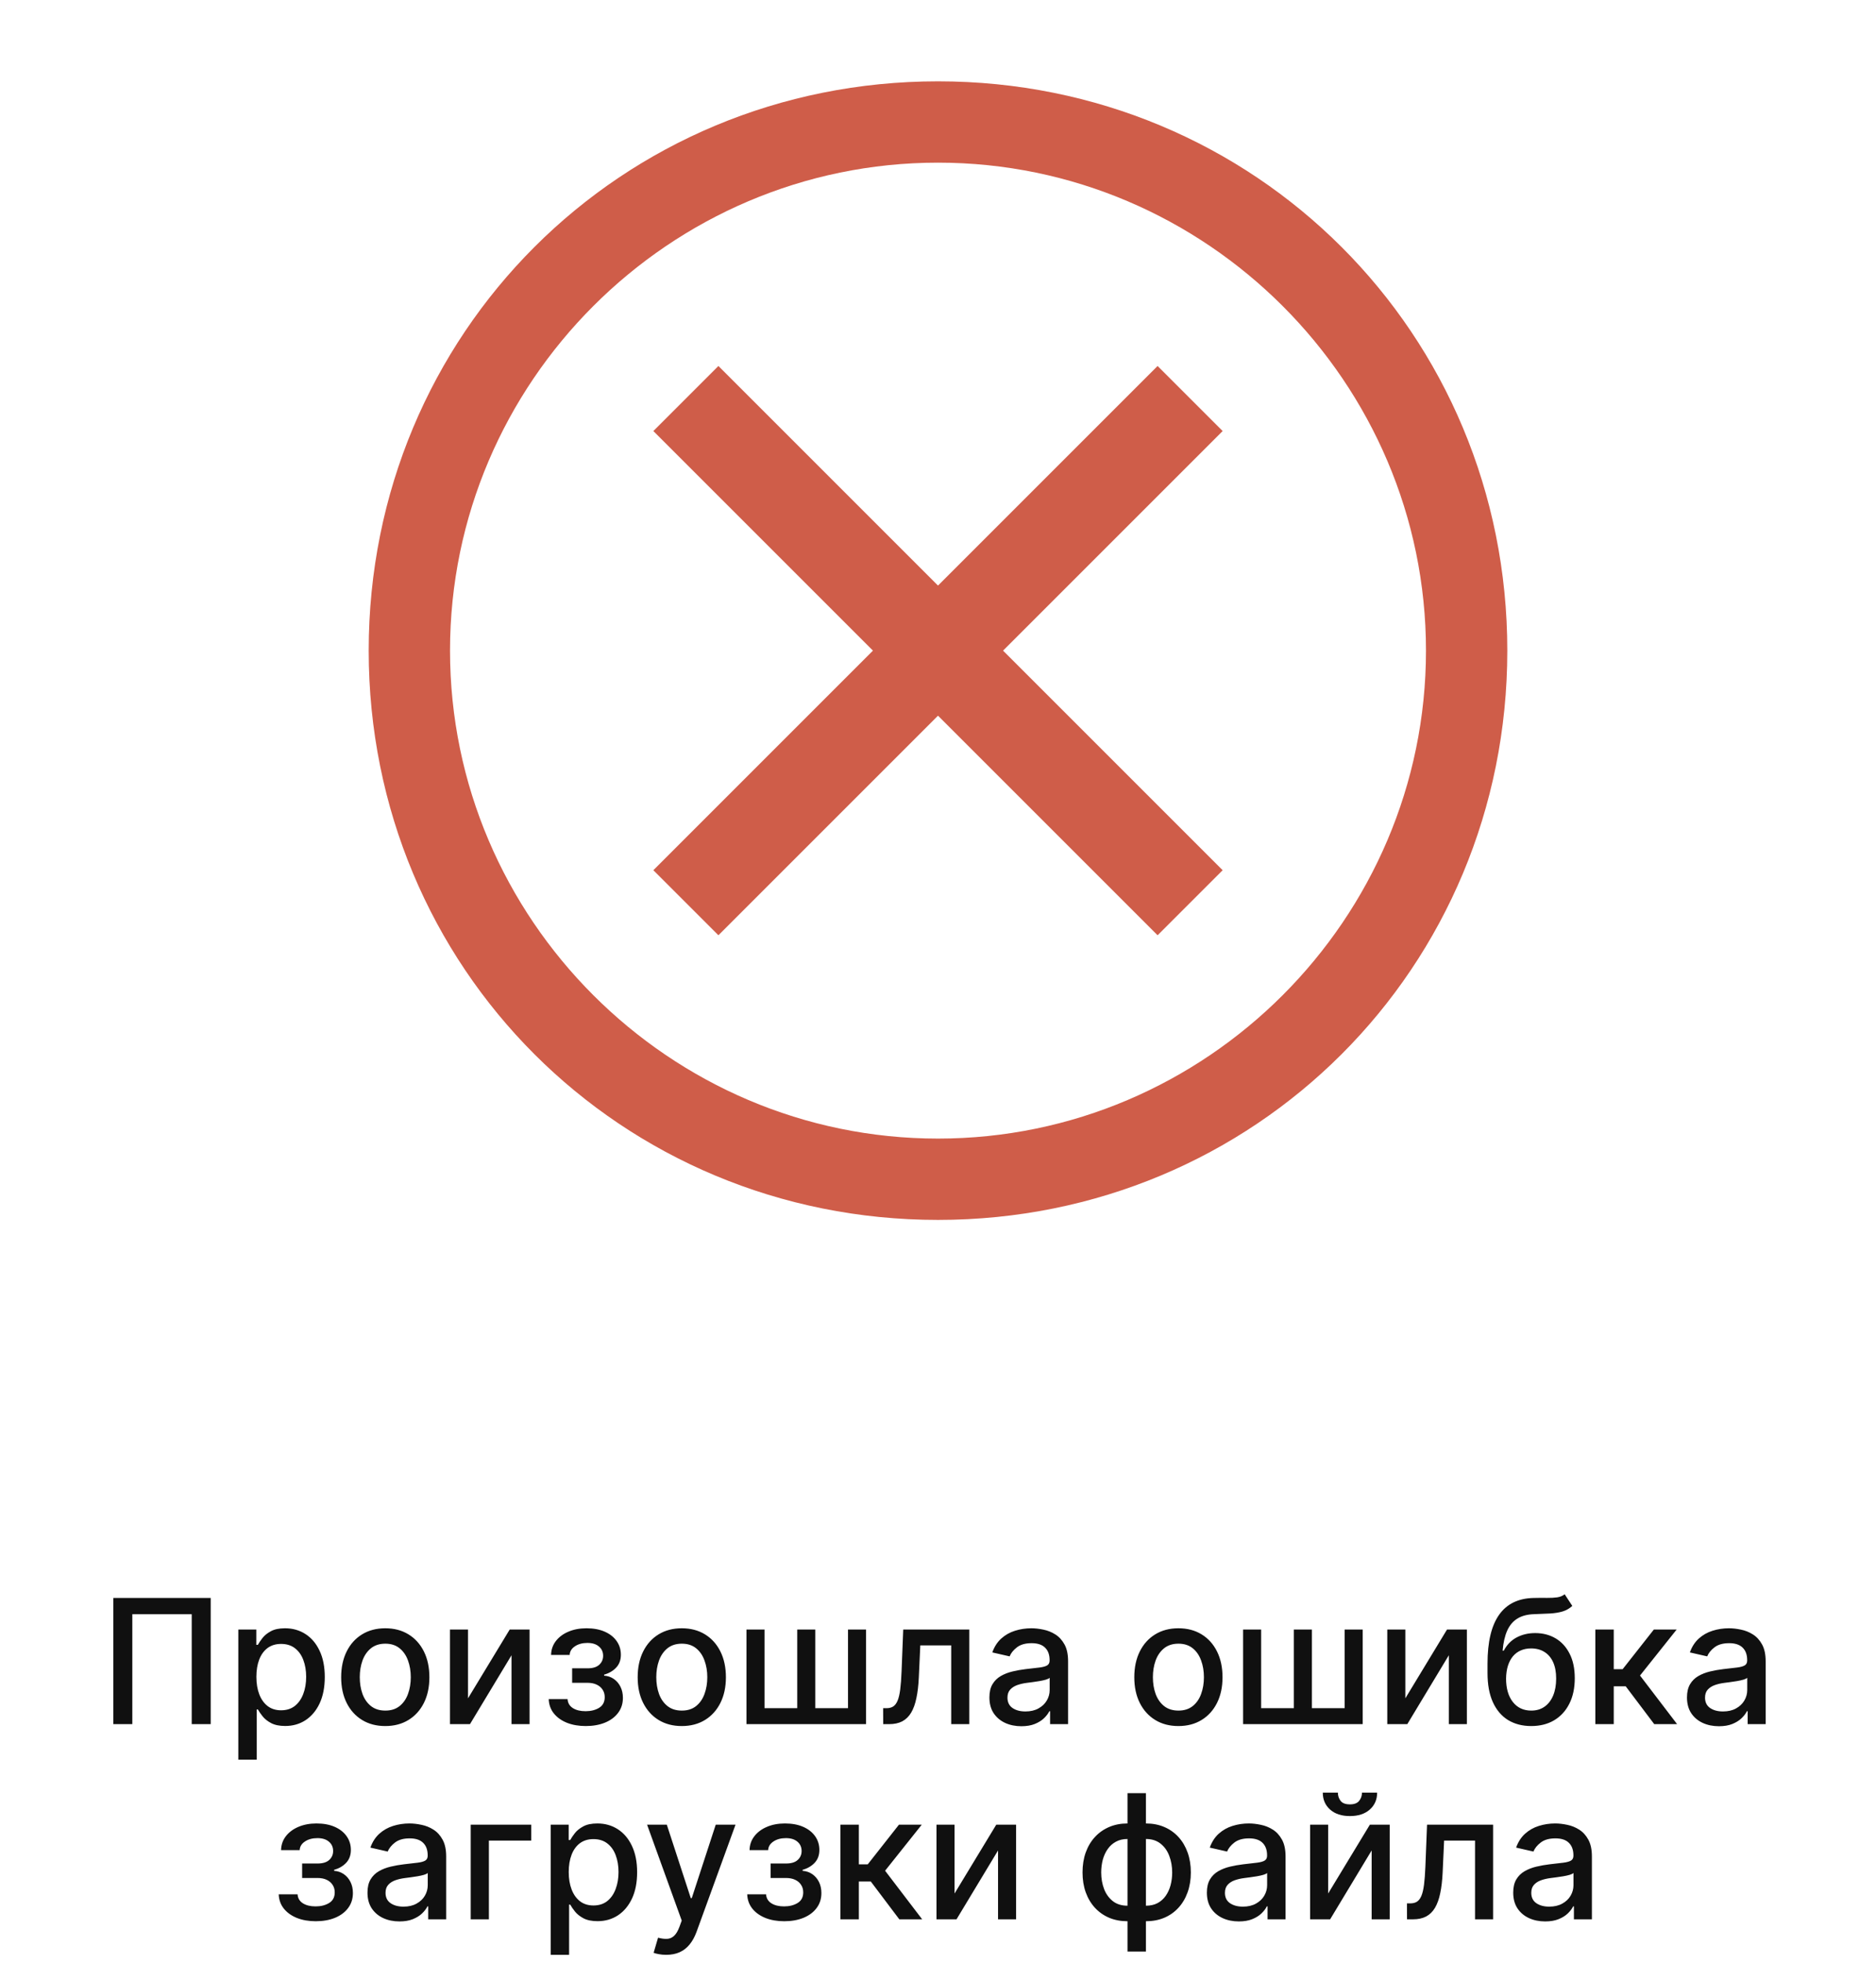<svg width="173" height="181" viewBox="0 0 173 181" fill="none" xmlns="http://www.w3.org/2000/svg">
<path d="M86.5 7.5C57.25 7.5 34 30.75 34 60C34 89.25 57.25 112.5 86.5 112.5C115.75 112.5 139 89.25 139 60C139 30.75 115.75 7.5 86.5 7.5ZM86.5 105C61.75 105 41.5 84.75 41.5 60C41.5 35.25 61.75 15 86.5 15C111.25 15 131.5 35.25 131.5 60C131.5 84.75 111.25 105 86.5 105Z" fill="#CF5D49"/>
<path d="M106.75 86.25L86.5 66L66.25 86.25L60.25 80.25L80.5 60L60.25 39.75L66.25 33.75L86.5 54L106.75 33.75L112.75 39.75L92.5 60L112.75 80.25L106.75 86.25Z" fill="#CF5D49"/>
<path d="M19.43 147.364V159H17.68V148.864H12.202V159H10.452V147.364H19.43ZM21.978 162.273V150.273H23.637V151.688H23.779C23.878 151.506 24.02 151.295 24.205 151.057C24.391 150.818 24.648 150.61 24.978 150.432C25.308 150.25 25.743 150.159 26.285 150.159C26.989 150.159 27.618 150.337 28.171 150.693C28.724 151.049 29.158 151.562 29.472 152.233C29.791 152.903 29.95 153.71 29.95 154.653C29.95 155.597 29.792 156.405 29.478 157.08C29.164 157.75 28.732 158.267 28.183 158.631C27.633 158.991 27.006 159.17 26.302 159.17C25.771 159.17 25.338 159.081 25.001 158.903C24.667 158.725 24.406 158.517 24.217 158.278C24.027 158.04 23.881 157.828 23.779 157.642H23.677V162.273H21.978ZM23.643 154.636C23.643 155.25 23.732 155.788 23.91 156.25C24.088 156.712 24.345 157.074 24.683 157.335C25.02 157.593 25.433 157.722 25.921 157.722C26.429 157.722 26.853 157.587 27.194 157.318C27.535 157.045 27.792 156.676 27.967 156.21C28.145 155.744 28.234 155.22 28.234 154.636C28.234 154.061 28.146 153.544 27.972 153.085C27.802 152.627 27.544 152.265 27.2 152C26.859 151.735 26.433 151.602 25.921 151.602C25.429 151.602 25.012 151.729 24.671 151.983C24.334 152.237 24.078 152.591 23.904 153.045C23.73 153.5 23.643 154.03 23.643 154.636ZM35.529 159.176C34.711 159.176 33.997 158.989 33.387 158.614C32.777 158.239 32.304 157.714 31.967 157.04C31.63 156.366 31.461 155.578 31.461 154.676C31.461 153.771 31.63 152.979 31.967 152.301C32.304 151.623 32.777 151.097 33.387 150.722C33.997 150.347 34.711 150.159 35.529 150.159C36.347 150.159 37.061 150.347 37.671 150.722C38.281 151.097 38.755 151.623 39.092 152.301C39.429 152.979 39.597 153.771 39.597 154.676C39.597 155.578 39.429 156.366 39.092 157.04C38.755 157.714 38.281 158.239 37.671 158.614C37.061 158.989 36.347 159.176 35.529 159.176ZM35.535 157.75C36.065 157.75 36.505 157.61 36.853 157.33C37.202 157.049 37.459 156.676 37.626 156.21C37.796 155.744 37.881 155.231 37.881 154.67C37.881 154.114 37.796 153.602 37.626 153.136C37.459 152.667 37.202 152.29 36.853 152.006C36.505 151.722 36.065 151.58 35.535 151.58C35.001 151.58 34.557 151.722 34.205 152.006C33.857 152.29 33.597 152.667 33.427 153.136C33.26 153.602 33.177 154.114 33.177 154.67C33.177 155.231 33.26 155.744 33.427 156.21C33.597 156.676 33.857 157.049 34.205 157.33C34.557 157.61 35.001 157.75 35.535 157.75ZM43.158 156.619L47.005 150.273H48.834V159H47.17V152.648L43.34 159H41.494V150.273H43.158V156.619ZM50.602 156.693H52.34C52.363 157.049 52.524 157.324 52.823 157.517C53.126 157.71 53.518 157.807 53.999 157.807C54.488 157.807 54.905 157.703 55.249 157.494C55.594 157.282 55.766 156.955 55.766 156.511C55.766 156.246 55.7 156.015 55.568 155.818C55.439 155.617 55.255 155.462 55.016 155.352C54.782 155.242 54.503 155.188 54.181 155.188H52.761V153.852H54.181C54.662 153.852 55.022 153.742 55.261 153.523C55.499 153.303 55.619 153.028 55.619 152.699C55.619 152.343 55.49 152.057 55.232 151.841C54.978 151.621 54.624 151.511 54.17 151.511C53.708 151.511 53.323 151.616 53.016 151.824C52.709 152.028 52.548 152.294 52.533 152.619H50.818C50.829 152.131 50.977 151.703 51.261 151.335C51.548 150.964 51.935 150.676 52.42 150.472C52.908 150.263 53.463 150.159 54.084 150.159C54.732 150.159 55.293 150.263 55.766 150.472C56.24 150.68 56.605 150.968 56.863 151.335C57.124 151.703 57.255 152.125 57.255 152.602C57.255 153.083 57.111 153.477 56.823 153.784C56.539 154.087 56.168 154.305 55.709 154.438V154.528C56.047 154.551 56.346 154.653 56.607 154.835C56.869 155.017 57.073 155.258 57.221 155.557C57.369 155.856 57.443 156.195 57.443 156.574C57.443 157.108 57.295 157.57 56.999 157.96C56.708 158.35 56.302 158.652 55.783 158.864C55.268 159.072 54.679 159.176 54.016 159.176C53.372 159.176 52.795 159.076 52.283 158.875C51.776 158.67 51.372 158.383 51.073 158.011C50.778 157.64 50.62 157.201 50.602 156.693ZM62.873 159.176C62.055 159.176 61.341 158.989 60.731 158.614C60.121 158.239 59.648 157.714 59.31 157.04C58.973 156.366 58.805 155.578 58.805 154.676C58.805 153.771 58.973 152.979 59.31 152.301C59.648 151.623 60.121 151.097 60.731 150.722C61.341 150.347 62.055 150.159 62.873 150.159C63.691 150.159 64.405 150.347 65.015 150.722C65.625 151.097 66.098 151.623 66.435 152.301C66.772 152.979 66.941 153.771 66.941 154.676C66.941 155.578 66.772 156.366 66.435 157.04C66.098 157.714 65.625 158.239 65.015 158.614C64.405 158.989 63.691 159.176 62.873 159.176ZM62.879 157.75C63.409 157.75 63.848 157.61 64.197 157.33C64.545 157.049 64.803 156.676 64.969 156.21C65.14 155.744 65.225 155.231 65.225 154.67C65.225 154.114 65.14 153.602 64.969 153.136C64.803 152.667 64.545 152.29 64.197 152.006C63.848 151.722 63.409 151.58 62.879 151.58C62.344 151.58 61.901 151.722 61.549 152.006C61.2 152.29 60.941 152.667 60.771 153.136C60.604 153.602 60.521 154.114 60.521 154.67C60.521 155.231 60.604 155.744 60.771 156.21C60.941 156.676 61.2 157.049 61.549 157.33C61.901 157.61 62.344 157.75 62.879 157.75ZM68.837 150.273H70.502V157.528H73.519V150.273H75.184V157.528H78.201V150.273H79.866V159H68.837V150.273ZM81.447 159L81.441 157.528H81.754C81.996 157.528 82.199 157.477 82.362 157.375C82.528 157.269 82.665 157.091 82.771 156.841C82.877 156.591 82.958 156.246 83.015 155.807C83.072 155.364 83.113 154.807 83.14 154.136L83.293 150.273H89.384V159H87.719V151.739H84.867L84.731 154.705C84.697 155.424 84.623 156.053 84.509 156.591C84.399 157.129 84.238 157.578 84.026 157.938C83.814 158.294 83.541 158.561 83.208 158.739C82.875 158.913 82.469 159 81.992 159H81.447ZM94.19 159.193C93.637 159.193 93.137 159.091 92.69 158.886C92.243 158.678 91.888 158.377 91.627 157.983C91.37 157.589 91.241 157.106 91.241 156.534C91.241 156.042 91.335 155.636 91.525 155.318C91.714 155 91.97 154.748 92.292 154.562C92.614 154.377 92.974 154.237 93.371 154.142C93.769 154.047 94.174 153.975 94.587 153.926C95.11 153.866 95.534 153.816 95.86 153.778C96.186 153.737 96.423 153.67 96.57 153.58C96.718 153.489 96.792 153.341 96.792 153.136V153.097C96.792 152.6 96.652 152.216 96.371 151.943C96.095 151.67 95.682 151.534 95.133 151.534C94.561 151.534 94.11 151.661 93.781 151.915C93.455 152.165 93.229 152.443 93.104 152.75L91.508 152.386C91.697 151.856 91.974 151.428 92.337 151.102C92.705 150.773 93.127 150.534 93.604 150.386C94.082 150.235 94.584 150.159 95.11 150.159C95.459 150.159 95.828 150.201 96.218 150.284C96.612 150.364 96.979 150.511 97.32 150.727C97.665 150.943 97.947 151.252 98.167 151.653C98.387 152.051 98.496 152.568 98.496 153.205V159H96.837V157.807H96.769C96.659 158.027 96.495 158.242 96.275 158.455C96.055 158.667 95.773 158.843 95.428 158.983C95.084 159.123 94.671 159.193 94.19 159.193ZM94.559 157.83C95.029 157.83 95.43 157.737 95.763 157.551C96.101 157.366 96.356 157.123 96.531 156.824C96.709 156.521 96.798 156.197 96.798 155.852V154.727C96.737 154.788 96.62 154.845 96.445 154.898C96.275 154.947 96.08 154.991 95.86 155.028C95.64 155.062 95.426 155.095 95.218 155.125C95.01 155.152 94.835 155.174 94.695 155.193C94.366 155.235 94.065 155.305 93.792 155.403C93.523 155.502 93.307 155.644 93.144 155.83C92.985 156.011 92.906 156.254 92.906 156.557C92.906 156.977 93.061 157.295 93.371 157.511C93.682 157.723 94.078 157.83 94.559 157.83ZM108.67 159.176C107.852 159.176 107.138 158.989 106.528 158.614C105.918 158.239 105.444 157.714 105.107 157.04C104.77 156.366 104.602 155.578 104.602 154.676C104.602 153.771 104.77 152.979 105.107 152.301C105.444 151.623 105.918 151.097 106.528 150.722C107.138 150.347 107.852 150.159 108.67 150.159C109.488 150.159 110.202 150.347 110.812 150.722C111.422 151.097 111.895 151.623 112.232 152.301C112.569 152.979 112.738 153.771 112.738 154.676C112.738 155.578 112.569 156.366 112.232 157.04C111.895 157.714 111.422 158.239 110.812 158.614C110.202 158.989 109.488 159.176 108.67 159.176ZM108.675 157.75C109.206 157.75 109.645 157.61 109.994 157.33C110.342 157.049 110.6 156.676 110.766 156.21C110.937 155.744 111.022 155.231 111.022 154.67C111.022 154.114 110.937 153.602 110.766 153.136C110.6 152.667 110.342 152.29 109.994 152.006C109.645 151.722 109.206 151.58 108.675 151.58C108.141 151.58 107.698 151.722 107.346 152.006C106.997 152.29 106.738 152.667 106.567 153.136C106.401 153.602 106.317 154.114 106.317 154.67C106.317 155.231 106.401 155.744 106.567 156.21C106.738 156.676 106.997 157.049 107.346 157.33C107.698 157.61 108.141 157.75 108.675 157.75ZM114.634 150.273H116.299V157.528H119.316V150.273H120.981V157.528H123.998V150.273H125.663V159H114.634V150.273ZM129.596 156.619L133.442 150.273H135.272V159H133.607V152.648L129.778 159H127.931V150.273H129.596V156.619ZM144.289 147.023L144.994 148.097C144.732 148.335 144.435 148.506 144.102 148.608C143.772 148.706 143.391 148.769 142.96 148.795C142.528 148.818 142.033 148.839 141.477 148.858C140.848 148.877 140.331 149.013 139.925 149.267C139.52 149.517 139.208 149.888 138.988 150.381C138.772 150.869 138.632 151.483 138.567 152.222H138.675C138.96 151.68 139.353 151.275 139.857 151.006C140.365 150.737 140.935 150.602 141.567 150.602C142.272 150.602 142.899 150.763 143.448 151.085C143.997 151.407 144.429 151.879 144.744 152.5C145.062 153.117 145.221 153.873 145.221 154.767C145.221 155.672 145.054 156.455 144.721 157.114C144.391 157.773 143.925 158.282 143.323 158.642C142.725 158.998 142.018 159.176 141.204 159.176C140.389 159.176 139.679 158.992 139.073 158.625C138.471 158.254 138.003 157.705 137.67 156.977C137.34 156.25 137.175 155.352 137.175 154.284V153.42C137.175 151.424 137.531 149.922 138.244 148.915C138.956 147.907 140.02 147.39 141.437 147.364C141.895 147.352 142.304 147.35 142.664 147.358C143.024 147.362 143.338 147.345 143.607 147.307C143.88 147.265 144.107 147.17 144.289 147.023ZM141.21 157.75C141.683 157.75 142.09 157.631 142.431 157.392C142.776 157.15 143.041 156.807 143.227 156.364C143.412 155.92 143.505 155.398 143.505 154.795C143.505 154.205 143.412 153.703 143.227 153.29C143.041 152.877 142.776 152.562 142.431 152.347C142.086 152.127 141.674 152.017 141.192 152.017C140.836 152.017 140.518 152.08 140.238 152.205C139.958 152.326 139.717 152.506 139.516 152.744C139.319 152.983 139.166 153.275 139.056 153.619C138.95 153.96 138.893 154.352 138.886 154.795C138.886 155.697 139.092 156.415 139.505 156.949C139.922 157.483 140.49 157.75 141.21 157.75ZM147.119 159V150.273H148.817V153.932H149.636L152.516 150.273H154.619L151.238 154.517L154.658 159H152.55L149.92 155.511H148.817V159H147.119ZM158.518 159.193C157.965 159.193 157.465 159.091 157.018 158.886C156.571 158.678 156.217 158.377 155.955 157.983C155.698 157.589 155.569 157.106 155.569 156.534C155.569 156.042 155.664 155.636 155.853 155.318C156.042 155 156.298 154.748 156.62 154.562C156.942 154.377 157.302 154.237 157.7 154.142C158.097 154.047 158.503 153.975 158.915 153.926C159.438 153.866 159.862 153.816 160.188 153.778C160.514 153.737 160.751 153.67 160.898 153.58C161.046 153.489 161.12 153.341 161.12 153.136V153.097C161.12 152.6 160.98 152.216 160.7 151.943C160.423 151.67 160.01 151.534 159.461 151.534C158.889 151.534 158.438 151.661 158.109 151.915C157.783 152.165 157.558 152.443 157.433 152.75L155.836 152.386C156.025 151.856 156.302 151.428 156.665 151.102C157.033 150.773 157.455 150.534 157.933 150.386C158.41 150.235 158.912 150.159 159.438 150.159C159.787 150.159 160.156 150.201 160.546 150.284C160.94 150.364 161.308 150.511 161.648 150.727C161.993 150.943 162.275 151.252 162.495 151.653C162.715 152.051 162.825 152.568 162.825 153.205V159H161.165V157.807H161.097C160.987 158.027 160.823 158.242 160.603 158.455C160.383 158.667 160.101 158.843 159.756 158.983C159.412 159.123 158.999 159.193 158.518 159.193ZM158.887 157.83C159.357 157.83 159.758 157.737 160.092 157.551C160.429 157.366 160.684 157.123 160.859 156.824C161.037 156.521 161.126 156.197 161.126 155.852V154.727C161.065 154.788 160.948 154.845 160.773 154.898C160.603 154.947 160.408 154.991 160.188 155.028C159.969 155.062 159.754 155.095 159.546 155.125C159.338 155.152 159.164 155.174 159.023 155.193C158.694 155.235 158.393 155.305 158.12 155.403C157.851 155.502 157.635 155.644 157.472 155.83C157.313 156.011 157.234 156.254 157.234 156.557C157.234 156.977 157.389 157.295 157.7 157.511C158.01 157.723 158.406 157.83 158.887 157.83ZM25.703 174.693H27.442C27.465 175.049 27.625 175.324 27.925 175.517C28.228 175.71 28.62 175.807 29.101 175.807C29.59 175.807 30.006 175.703 30.351 175.494C30.695 175.282 30.868 174.955 30.868 174.511C30.868 174.246 30.802 174.015 30.669 173.818C30.54 173.617 30.357 173.462 30.118 173.352C29.883 173.242 29.605 173.188 29.283 173.188H27.862V171.852H29.283C29.764 171.852 30.124 171.742 30.362 171.523C30.601 171.303 30.72 171.028 30.72 170.699C30.72 170.343 30.591 170.057 30.334 169.841C30.08 169.621 29.726 169.511 29.271 169.511C28.809 169.511 28.425 169.616 28.118 169.824C27.811 170.028 27.65 170.294 27.635 170.619H25.919C25.93 170.131 26.078 169.703 26.362 169.335C26.65 168.964 27.037 168.676 27.521 168.472C28.01 168.263 28.565 168.159 29.186 168.159C29.834 168.159 30.394 168.263 30.868 168.472C31.341 168.68 31.707 168.968 31.965 169.335C32.226 169.703 32.356 170.125 32.356 170.602C32.356 171.083 32.213 171.477 31.925 171.784C31.641 172.087 31.269 172.305 30.811 172.438V172.528C31.148 172.551 31.447 172.653 31.709 172.835C31.97 173.017 32.175 173.258 32.322 173.557C32.47 173.856 32.544 174.195 32.544 174.574C32.544 175.108 32.396 175.57 32.101 175.96C31.809 176.35 31.404 176.652 30.885 176.864C30.37 177.072 29.781 177.176 29.118 177.176C28.474 177.176 27.896 177.076 27.385 176.875C26.877 176.67 26.474 176.383 26.175 176.011C25.879 175.64 25.722 175.201 25.703 174.693ZM36.838 177.193C36.285 177.193 35.785 177.091 35.338 176.886C34.891 176.678 34.537 176.377 34.276 175.983C34.018 175.589 33.889 175.106 33.889 174.534C33.889 174.042 33.984 173.636 34.173 173.318C34.363 173 34.618 172.748 34.94 172.562C35.262 172.377 35.622 172.237 36.02 172.142C36.418 172.047 36.823 171.975 37.236 171.926C37.758 171.866 38.183 171.816 38.508 171.778C38.834 171.737 39.071 171.67 39.219 171.58C39.367 171.489 39.44 171.341 39.44 171.136V171.097C39.44 170.6 39.3 170.216 39.02 169.943C38.743 169.67 38.331 169.534 37.781 169.534C37.209 169.534 36.758 169.661 36.429 169.915C36.103 170.165 35.878 170.443 35.753 170.75L34.156 170.386C34.346 169.856 34.622 169.428 34.986 169.102C35.353 168.773 35.776 168.534 36.253 168.386C36.73 168.235 37.232 168.159 37.758 168.159C38.107 168.159 38.476 168.201 38.867 168.284C39.26 168.364 39.628 168.511 39.969 168.727C40.313 168.943 40.596 169.252 40.815 169.653C41.035 170.051 41.145 170.568 41.145 171.205V177H39.486V175.807H39.418C39.308 176.027 39.143 176.242 38.923 176.455C38.704 176.667 38.421 176.843 38.077 176.983C37.732 177.123 37.319 177.193 36.838 177.193ZM37.207 175.83C37.677 175.83 38.079 175.737 38.412 175.551C38.749 175.366 39.005 175.123 39.179 174.824C39.357 174.521 39.446 174.197 39.446 173.852V172.727C39.385 172.788 39.268 172.845 39.094 172.898C38.923 172.947 38.728 172.991 38.508 173.028C38.289 173.062 38.075 173.095 37.867 173.125C37.658 173.152 37.484 173.174 37.344 173.193C37.014 173.235 36.713 173.305 36.44 173.403C36.171 173.502 35.956 173.644 35.793 173.83C35.633 174.011 35.554 174.254 35.554 174.557C35.554 174.977 35.709 175.295 36.02 175.511C36.331 175.723 36.726 175.83 37.207 175.83ZM48.987 168.273V169.739H45.084V177H43.408V168.273H48.987ZM50.783 180.273V168.273H52.442V169.688H52.584C52.682 169.506 52.824 169.295 53.01 169.057C53.196 168.818 53.453 168.61 53.783 168.432C54.112 168.25 54.548 168.159 55.09 168.159C55.794 168.159 56.423 168.337 56.976 168.693C57.529 169.049 57.963 169.562 58.277 170.233C58.595 170.903 58.754 171.71 58.754 172.653C58.754 173.597 58.597 174.405 58.283 175.08C57.968 175.75 57.536 176.267 56.987 176.631C56.438 176.991 55.811 177.17 55.106 177.17C54.576 177.17 54.142 177.081 53.805 176.903C53.472 176.725 53.211 176.517 53.021 176.278C52.832 176.04 52.686 175.828 52.584 175.642H52.481V180.273H50.783ZM52.447 172.636C52.447 173.25 52.536 173.788 52.715 174.25C52.892 174.712 53.15 175.074 53.487 175.335C53.824 175.593 54.237 175.722 54.726 175.722C55.233 175.722 55.658 175.587 55.999 175.318C56.34 175.045 56.597 174.676 56.771 174.21C56.949 173.744 57.038 173.22 57.038 172.636C57.038 172.061 56.951 171.544 56.777 171.085C56.606 170.627 56.349 170.265 56.004 170C55.663 169.735 55.237 169.602 54.726 169.602C54.233 169.602 53.817 169.729 53.476 169.983C53.139 170.237 52.883 170.591 52.709 171.045C52.535 171.5 52.447 172.03 52.447 172.636ZM61.435 180.273C61.181 180.273 60.95 180.252 60.742 180.21C60.533 180.172 60.378 180.131 60.276 180.085L60.685 178.693C60.995 178.777 61.272 178.813 61.514 178.801C61.757 178.79 61.971 178.699 62.156 178.528C62.346 178.358 62.512 178.08 62.656 177.693L62.867 177.114L59.673 168.273H61.492L63.702 175.045H63.793L66.003 168.273H67.827L64.23 178.165C64.063 178.619 63.851 179.004 63.594 179.318C63.336 179.636 63.029 179.875 62.673 180.034C62.317 180.193 61.904 180.273 61.435 180.273ZM68.906 174.693H70.645C70.668 175.049 70.829 175.324 71.128 175.517C71.431 175.71 71.823 175.807 72.304 175.807C72.793 175.807 73.209 175.703 73.554 175.494C73.899 175.282 74.071 174.955 74.071 174.511C74.071 174.246 74.005 174.015 73.872 173.818C73.743 173.617 73.56 173.462 73.321 173.352C73.086 173.242 72.808 173.188 72.486 173.188H71.065V171.852H72.486C72.967 171.852 73.327 171.742 73.565 171.523C73.804 171.303 73.923 171.028 73.923 170.699C73.923 170.343 73.794 170.057 73.537 169.841C73.283 169.621 72.929 169.511 72.474 169.511C72.012 169.511 71.628 169.616 71.321 169.824C71.014 170.028 70.853 170.294 70.838 170.619H69.122C69.133 170.131 69.281 169.703 69.565 169.335C69.853 168.964 70.24 168.676 70.724 168.472C71.213 168.263 71.768 168.159 72.389 168.159C73.037 168.159 73.597 168.263 74.071 168.472C74.544 168.68 74.91 168.968 75.168 169.335C75.429 169.703 75.56 170.125 75.56 170.602C75.56 171.083 75.416 171.477 75.128 171.784C74.844 172.087 74.472 172.305 74.014 172.438V172.528C74.351 172.551 74.651 172.653 74.912 172.835C75.173 173.017 75.378 173.258 75.526 173.557C75.673 173.856 75.747 174.195 75.747 174.574C75.747 175.108 75.599 175.57 75.304 175.96C75.012 176.35 74.607 176.652 74.088 176.864C73.573 177.072 72.984 177.176 72.321 177.176C71.677 177.176 71.099 177.076 70.588 176.875C70.081 176.67 69.677 176.383 69.378 176.011C69.082 175.64 68.925 175.201 68.906 174.693ZM77.501 177V168.273H79.2V171.932H80.019L82.899 168.273H85.001L81.621 172.517L85.041 177H82.933L80.303 173.511H79.2V177H77.501ZM88.026 174.619L91.872 168.273H93.702V177H92.037V170.648L88.207 177H86.361V168.273H88.026V174.619ZM103.976 179.972V165.364H105.675V179.972H103.976ZM103.976 177.176C103.358 177.176 102.796 177.07 102.288 176.858C101.781 176.642 101.343 176.335 100.976 175.938C100.608 175.54 100.324 175.064 100.124 174.511C99.927 173.958 99.828 173.347 99.828 172.676C99.828 171.998 99.927 171.383 100.124 170.83C100.324 170.277 100.608 169.801 100.976 169.403C101.343 169.006 101.781 168.699 102.288 168.483C102.796 168.267 103.358 168.159 103.976 168.159H104.396V177.176H103.976ZM103.976 175.744H104.214V169.591H103.976C103.567 169.591 103.211 169.674 102.908 169.841C102.605 170.004 102.353 170.229 102.152 170.517C101.951 170.801 101.8 171.129 101.697 171.5C101.599 171.871 101.55 172.263 101.55 172.676C101.55 173.229 101.639 173.739 101.817 174.205C101.995 174.667 102.264 175.04 102.624 175.324C102.983 175.604 103.434 175.744 103.976 175.744ZM105.675 177.176H105.249V168.159H105.675C106.292 168.159 106.855 168.267 107.362 168.483C107.87 168.699 108.305 169.006 108.669 169.403C109.036 169.801 109.319 170.277 109.516 170.83C109.716 171.383 109.817 171.998 109.817 172.676C109.817 173.347 109.716 173.958 109.516 174.511C109.319 175.064 109.036 175.54 108.669 175.938C108.305 176.335 107.87 176.642 107.362 176.858C106.855 177.07 106.292 177.176 105.675 177.176ZM105.675 175.744C106.084 175.744 106.44 175.665 106.743 175.506C107.046 175.343 107.298 175.119 107.499 174.835C107.699 174.547 107.849 174.22 107.947 173.852C108.046 173.481 108.095 173.089 108.095 172.676C108.095 172.127 108.006 171.619 107.828 171.153C107.654 170.684 107.387 170.307 107.027 170.023C106.667 169.735 106.216 169.591 105.675 169.591H105.43V175.744H105.675ZM114.244 177.193C113.691 177.193 113.191 177.091 112.744 176.886C112.297 176.678 111.943 176.377 111.682 175.983C111.424 175.589 111.295 175.106 111.295 174.534C111.295 174.042 111.39 173.636 111.58 173.318C111.769 173 112.025 172.748 112.347 172.562C112.669 172.377 113.028 172.237 113.426 172.142C113.824 172.047 114.229 171.975 114.642 171.926C115.165 171.866 115.589 171.816 115.915 171.778C116.241 171.737 116.477 171.67 116.625 171.58C116.773 171.489 116.847 171.341 116.847 171.136V171.097C116.847 170.6 116.706 170.216 116.426 169.943C116.15 169.67 115.737 169.534 115.188 169.534C114.616 169.534 114.165 169.661 113.835 169.915C113.509 170.165 113.284 170.443 113.159 170.75L111.562 170.386C111.752 169.856 112.028 169.428 112.392 169.102C112.759 168.773 113.182 168.534 113.659 168.386C114.136 168.235 114.638 168.159 115.165 168.159C115.513 168.159 115.883 168.201 116.273 168.284C116.667 168.364 117.034 168.511 117.375 168.727C117.72 168.943 118.002 169.252 118.222 169.653C118.441 170.051 118.551 170.568 118.551 171.205V177H116.892V175.807H116.824C116.714 176.027 116.549 176.242 116.33 176.455C116.11 176.667 115.828 176.843 115.483 176.983C115.138 177.123 114.725 177.193 114.244 177.193ZM114.614 175.83C115.083 175.83 115.485 175.737 115.818 175.551C116.155 175.366 116.411 175.123 116.585 174.824C116.763 174.521 116.852 174.197 116.852 173.852V172.727C116.792 172.788 116.674 172.845 116.5 172.898C116.33 172.947 116.134 172.991 115.915 173.028C115.695 173.062 115.481 173.095 115.273 173.125C115.064 173.152 114.89 173.174 114.75 173.193C114.42 173.235 114.119 173.305 113.847 173.403C113.578 173.502 113.362 173.644 113.199 173.83C113.04 174.011 112.96 174.254 112.96 174.557C112.96 174.977 113.116 175.295 113.426 175.511C113.737 175.723 114.133 175.83 114.614 175.83ZM122.479 174.619L126.325 168.273H128.155V177H126.49V170.648L122.661 177H120.814V168.273H122.479V174.619ZM125.598 165.318H126.996C126.996 165.958 126.768 166.479 126.314 166.881C125.863 167.278 125.253 167.477 124.484 167.477C123.719 167.477 123.111 167.278 122.661 166.881C122.21 166.479 121.984 165.958 121.984 165.318H123.376C123.376 165.602 123.46 165.854 123.626 166.074C123.793 166.29 124.079 166.398 124.484 166.398C124.882 166.398 125.166 166.29 125.337 166.074C125.511 165.858 125.598 165.606 125.598 165.318ZM129.751 177L129.746 175.528H130.058C130.301 175.528 130.503 175.477 130.666 175.375C130.833 175.269 130.969 175.091 131.075 174.841C131.181 174.591 131.263 174.246 131.32 173.807C131.376 173.364 131.418 172.807 131.445 172.136L131.598 168.273H137.689V177H136.024V169.739H133.172L133.036 172.705C133.001 173.424 132.928 174.053 132.814 174.591C132.704 175.129 132.543 175.578 132.331 175.938C132.119 176.294 131.846 176.561 131.513 176.739C131.179 176.913 130.774 177 130.297 177H129.751ZM142.494 177.193C141.941 177.193 141.441 177.091 140.994 176.886C140.547 176.678 140.193 176.377 139.932 175.983C139.674 175.589 139.545 175.106 139.545 174.534C139.545 174.042 139.64 173.636 139.83 173.318C140.019 173 140.275 172.748 140.597 172.562C140.919 172.377 141.278 172.237 141.676 172.142C142.074 172.047 142.479 171.975 142.892 171.926C143.415 171.866 143.839 171.816 144.165 171.778C144.491 171.737 144.727 171.67 144.875 171.58C145.023 171.489 145.097 171.341 145.097 171.136V171.097C145.097 170.6 144.956 170.216 144.676 169.943C144.4 169.67 143.987 169.534 143.438 169.534C142.866 169.534 142.415 169.661 142.085 169.915C141.759 170.165 141.534 170.443 141.409 170.75L139.812 170.386C140.002 169.856 140.278 169.428 140.642 169.102C141.009 168.773 141.432 168.534 141.909 168.386C142.386 168.235 142.888 168.159 143.415 168.159C143.763 168.159 144.133 168.201 144.523 168.284C144.917 168.364 145.284 168.511 145.625 168.727C145.97 168.943 146.252 169.252 146.472 169.653C146.691 170.051 146.801 170.568 146.801 171.205V177H145.142V175.807H145.074C144.964 176.027 144.799 176.242 144.58 176.455C144.36 176.667 144.078 176.843 143.733 176.983C143.388 177.123 142.975 177.193 142.494 177.193ZM142.864 175.83C143.333 175.83 143.735 175.737 144.068 175.551C144.405 175.366 144.661 175.123 144.835 174.824C145.013 174.521 145.102 174.197 145.102 173.852V172.727C145.042 172.788 144.924 172.845 144.75 172.898C144.58 172.947 144.384 172.991 144.165 173.028C143.945 173.062 143.731 173.095 143.523 173.125C143.314 173.152 143.14 173.174 143 173.193C142.67 173.235 142.369 173.305 142.097 173.403C141.828 173.502 141.612 173.644 141.449 173.83C141.29 174.011 141.21 174.254 141.21 174.557C141.21 174.977 141.366 175.295 141.676 175.511C141.987 175.723 142.383 175.83 142.864 175.83Z" fill="#101010"/>
</svg>
